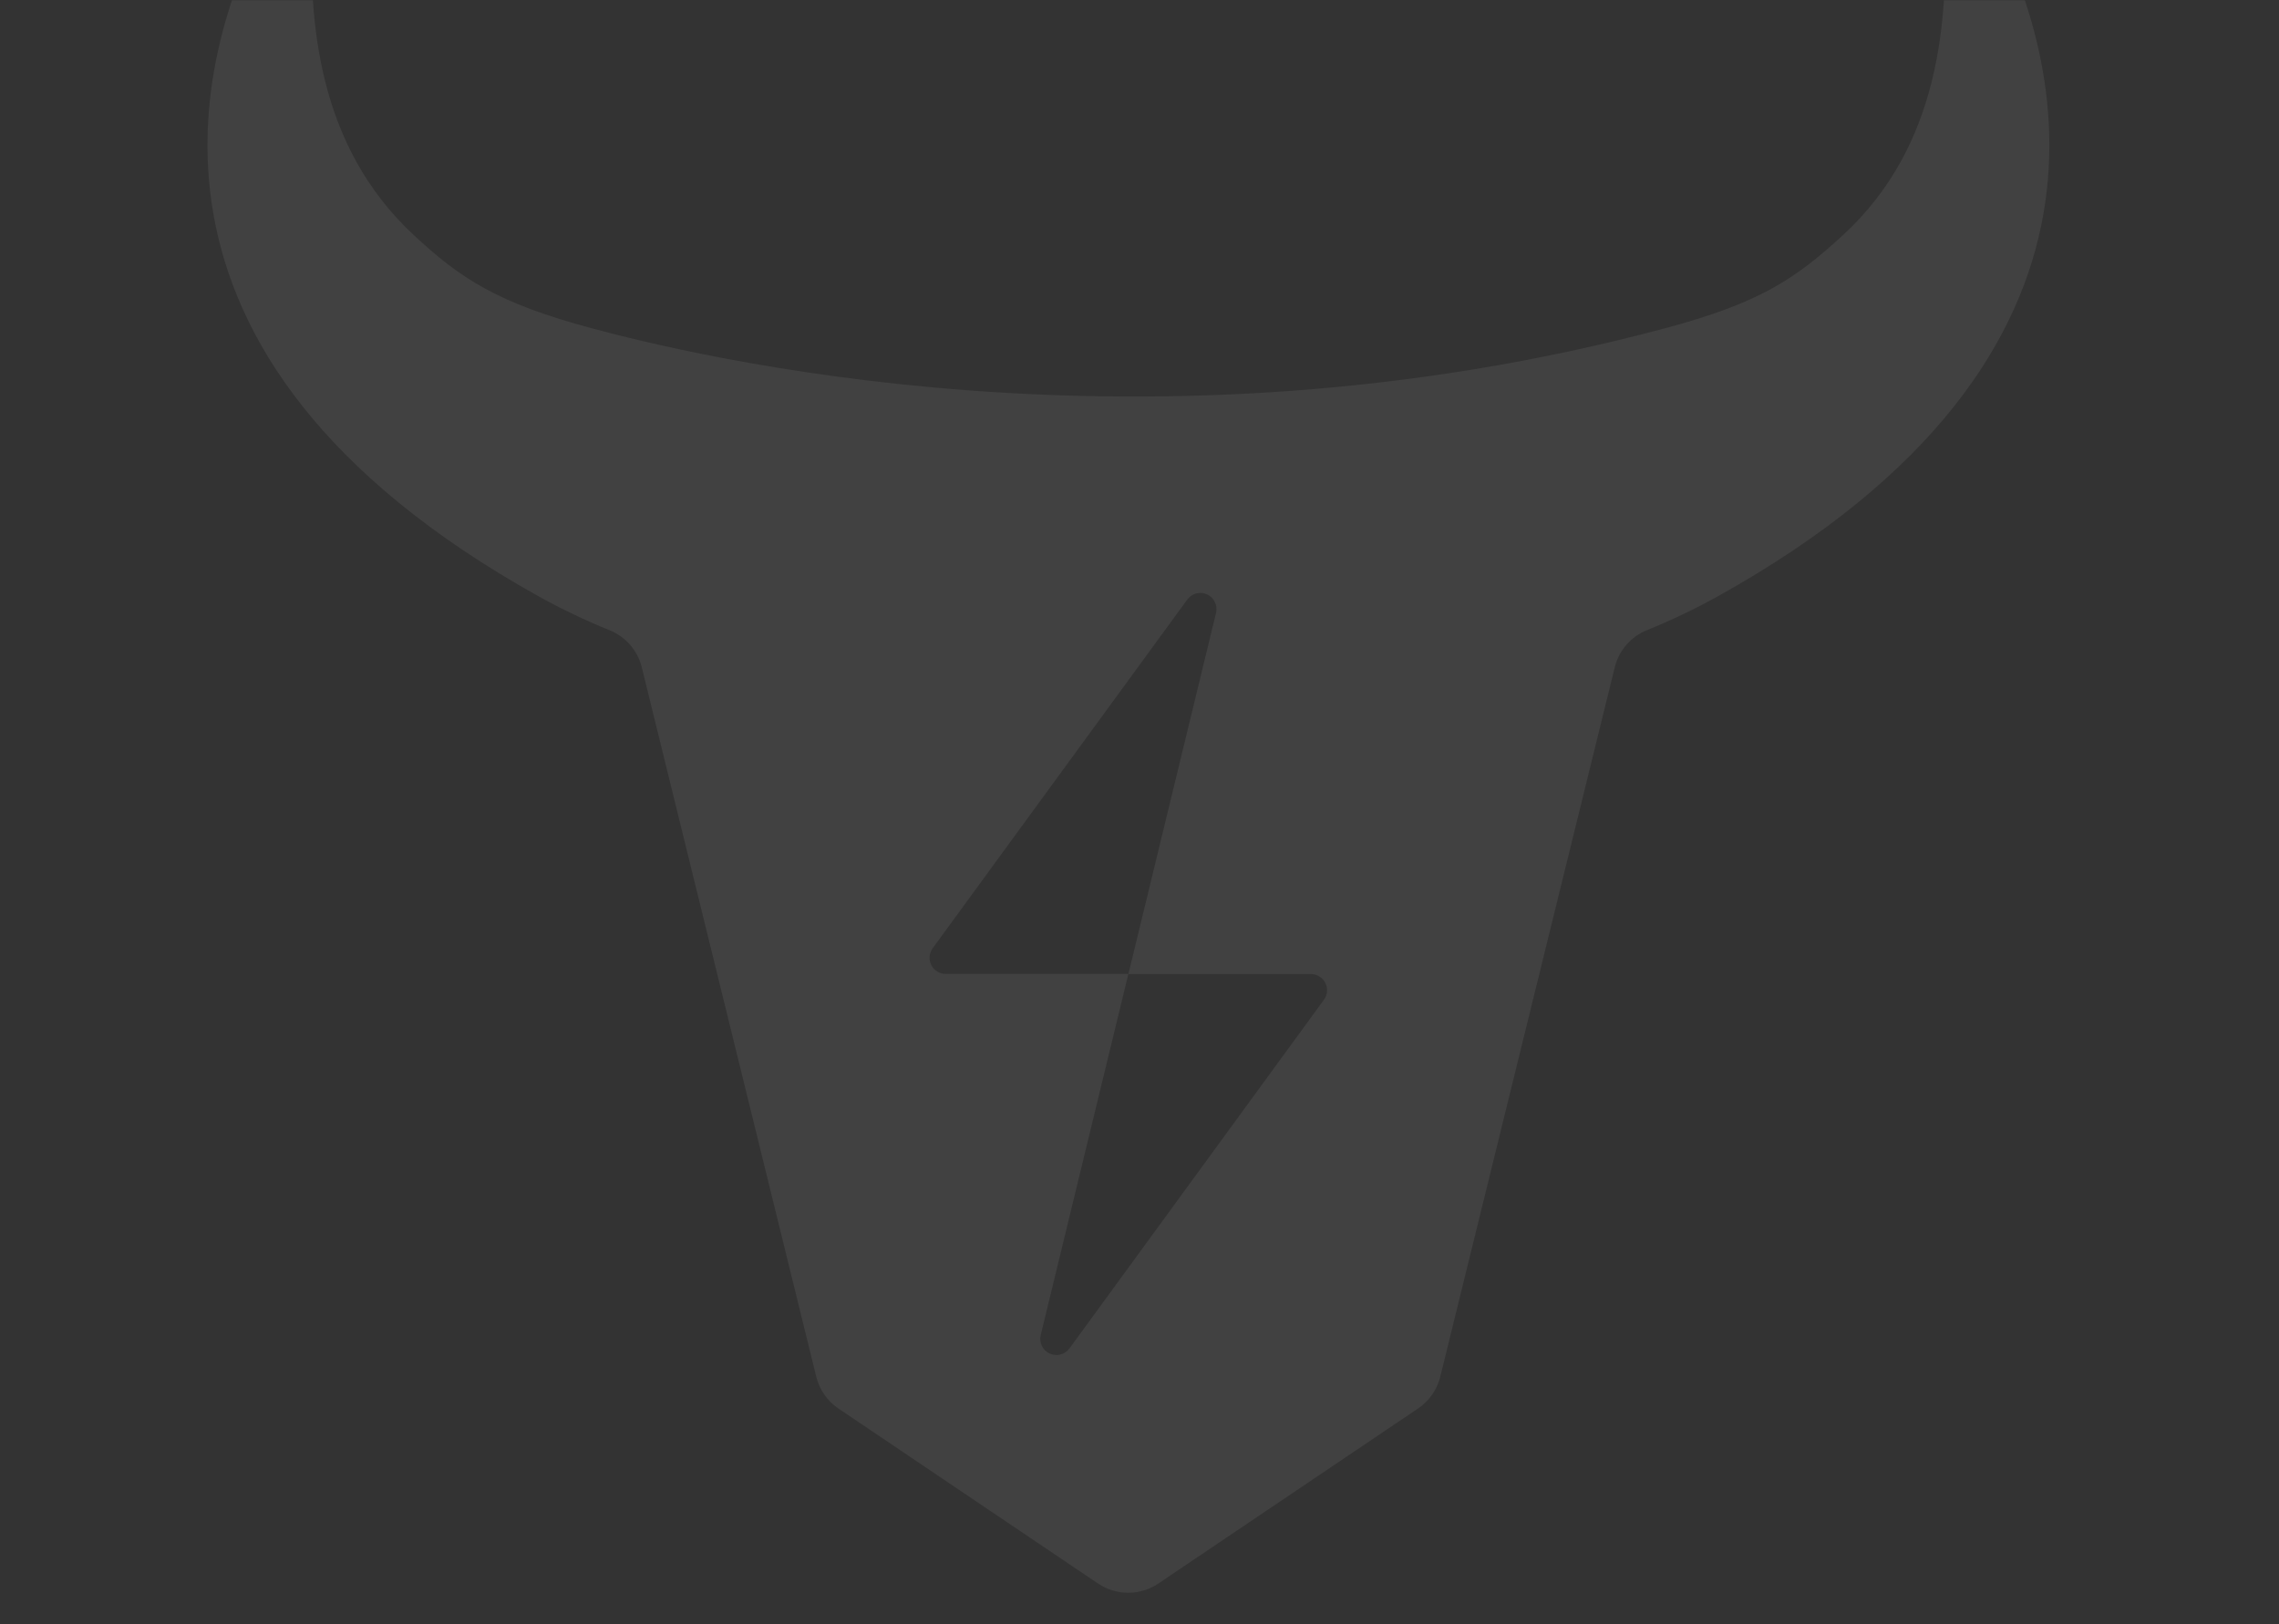 <svg width="1439" height="1026" viewBox="0 0 1439 1026" fill="none" xmlns="http://www.w3.org/2000/svg">
<rect x="0" y="0" width="1439" height="1026" fill="#333333" stroke="none"/>
<mask id="mask0" mask-type="alpha" maskUnits="userSpaceOnUse" x="0" y="0" width="1439" height="1026">
<rect width="1439" height="1026" rx="20" fill="#001433"/>
<rect width="1439" height="1026" rx="20" stroke="white"/>
</mask>
<g mask="url(#mask0)">
<path d="M1253.24 -57.842C1251.77 -60.544 1249.43 -62.667 1246.59 -63.865C1243.76 -65.063 1240.6 -65.264 1237.64 -64.436C1234.68 -63.608 1232.08 -61.8 1230.28 -59.307C1228.48 -56.814 1227.58 -53.784 1227.72 -50.712C1230.51 13.798 1224.5 92.228 1164.12 148.08C1133.23 176.634 1110.6 191.438 1051.45 207.294C722.13 295.57 434.948 223.761 373.482 207.294C314.36 191.438 290.711 176.023 260.845 148.08C200.67 91.855 194.418 13.764 197.272 -50.848C197.401 -53.913 196.488 -56.932 194.681 -59.412C192.874 -61.892 190.279 -63.688 187.32 -64.507C184.362 -65.326 181.212 -65.12 178.386 -63.922C175.559 -62.724 173.222 -60.605 171.754 -57.91C123.54 30.978 65.131 223.591 340.387 376.819C354.761 384.779 369.603 391.865 384.831 398.039C389.844 400.04 394.309 403.205 397.854 407.273C401.399 411.342 403.923 416.195 405.217 421.432L515.408 869.607C517.425 877.789 522.415 884.929 529.407 889.639L693.351 1000.19C698.966 1003.98 705.587 1006 712.362 1006C719.137 1006 725.757 1003.98 731.372 1000.19L895.452 889.571C902.432 884.855 907.409 877.715 909.417 869.539L1019.61 421.365C1020.91 416.133 1023.44 411.286 1026.99 407.219C1030.53 403.153 1034.99 399.984 1039.99 397.971C1055.24 391.804 1070.09 384.717 1084.47 376.751C1359.76 223.625 1301.56 31.046 1253.24 -57.842ZM836.059 631.293L675.275 851.646C673.885 853.548 671.879 854.91 669.598 855.501C667.317 856.091 664.901 855.874 662.762 854.885C660.623 853.896 658.893 852.198 657.866 850.078C656.84 847.959 656.579 845.549 657.13 843.259L712.481 615.132H597.125C595.244 615.131 593.399 614.609 591.796 613.624C590.193 612.64 588.894 611.232 588.042 609.555C587.191 607.878 586.821 605.998 586.973 604.124C587.124 602.25 587.792 600.455 588.902 598.937L749.686 378.686C751.076 376.784 753.082 375.422 755.363 374.831C757.645 374.241 760.06 374.458 762.199 375.447C764.338 376.436 766.068 378.134 767.095 380.254C768.121 382.373 768.382 384.783 767.831 387.073L712.481 615.234H827.802C829.664 615.247 831.487 615.769 833.073 616.744C834.659 617.719 835.947 619.11 836.798 620.765C837.649 622.42 838.03 624.276 837.899 626.132C837.769 627.988 837.132 629.773 836.059 631.293Z" fill="white" fill-opacity="0.07"/>
</g>
</svg>
